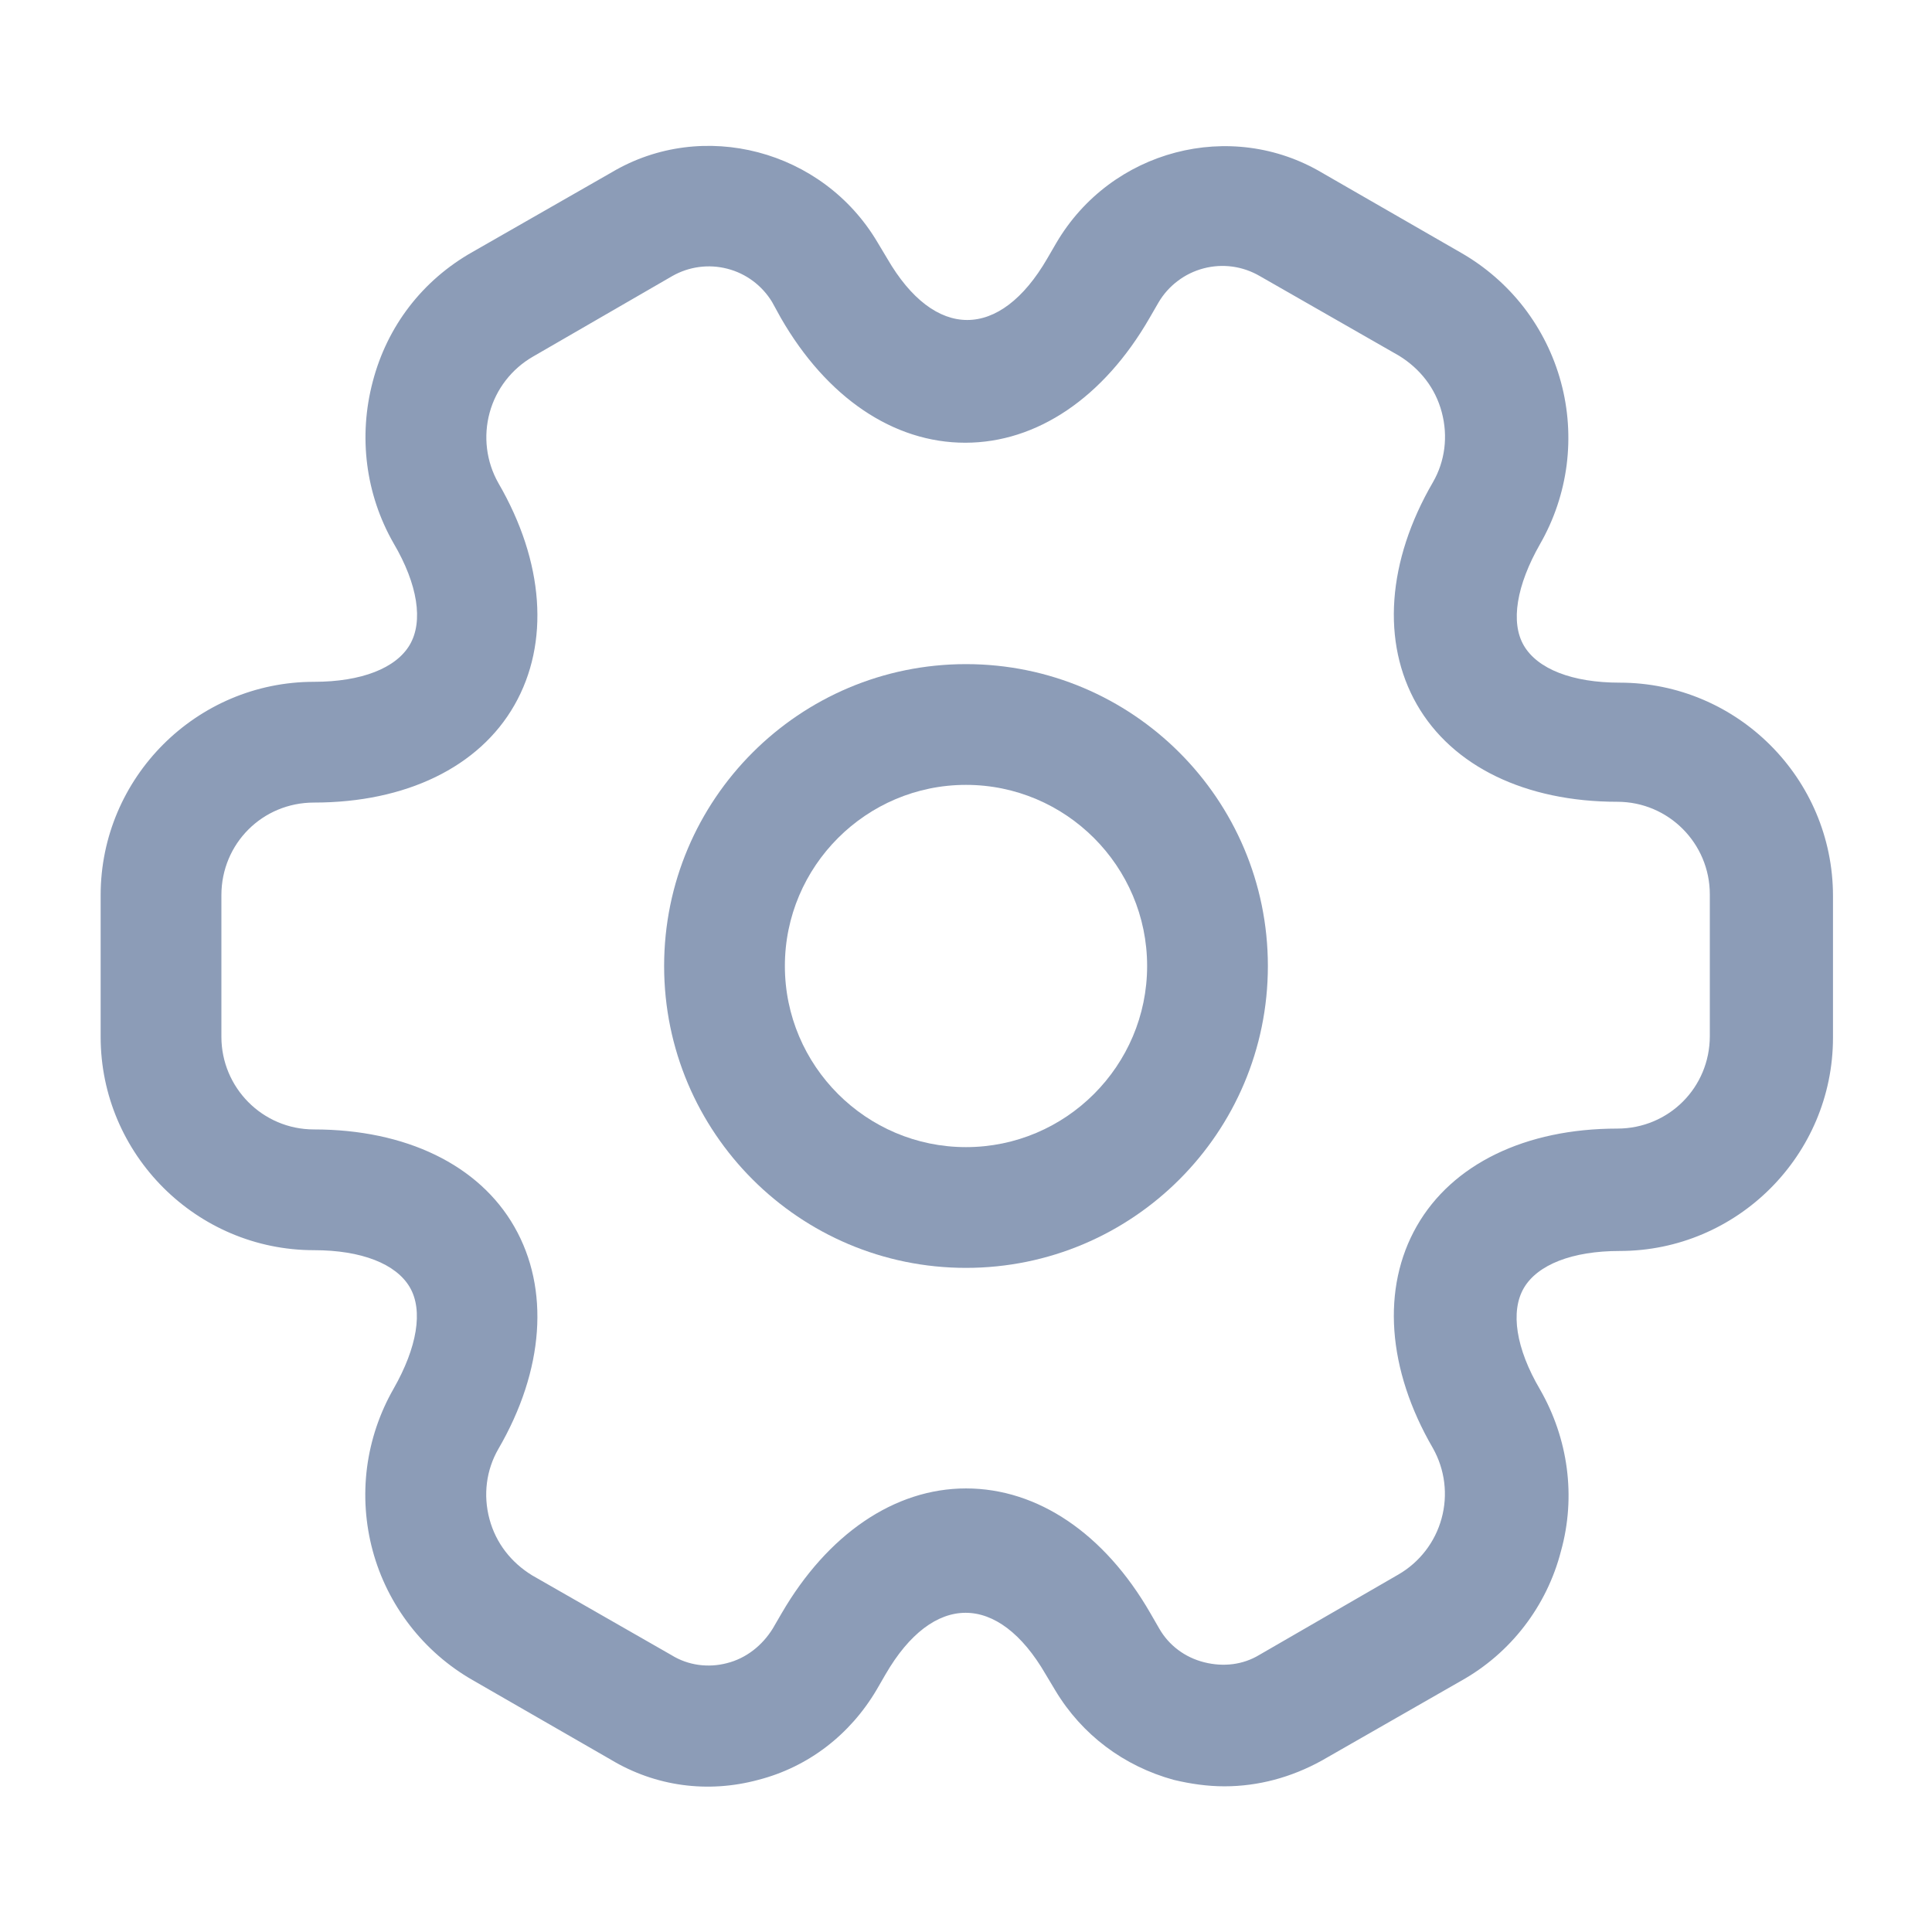 <svg width="32" height="32" viewBox="0 0 32 32" fill="none" xmlns="http://www.w3.org/2000/svg">
<path d="M16 21C13.24 21 11 18.76 11 16C11 13.24 13.24 11 16 11C18.76 11 21 13.24 21 16C21 18.76 18.76 21 16 21ZM16 13C14.347 13 13 14.347 13 16C13 17.653 14.347 19 16 19C17.653 19 19 17.653 19 16C19 14.347 17.653 13 16 13Z" fill="#8C9CB7"/>
<path d="M20.28 29.587C20 29.587 19.72 29.547 19.44 29.48C18.614 29.253 17.92 28.733 17.48 28L17.32 27.733C16.534 26.373 15.454 26.373 14.667 27.733L14.52 27.987C14.08 28.733 13.387 29.267 12.56 29.48C11.72 29.707 10.854 29.587 10.12 29.147L7.827 27.827C7.424 27.596 7.071 27.288 6.787 26.92C6.503 26.552 6.294 26.133 6.173 25.684C6.052 25.236 6.02 24.768 6.079 24.308C6.139 23.847 6.289 23.403 6.52 23C6.907 22.32 7.014 21.707 6.787 21.32C6.56 20.933 5.987 20.707 5.2 20.707C3.254 20.707 1.667 19.12 1.667 17.173V14.827C1.667 12.88 3.254 11.293 5.2 11.293C5.987 11.293 6.56 11.067 6.787 10.68C7.014 10.293 6.92 9.68 6.52 9C6.054 8.187 5.934 7.227 6.174 6.32C6.414 5.4 7 4.64 7.827 4.173L10.134 2.853C11.64 1.96 13.627 2.48 14.534 4.013L14.694 4.28C15.48 5.64 16.56 5.64 17.347 4.28L17.494 4.027C18.4 2.48 20.387 1.96 21.907 2.867L24.2 4.187C24.603 4.418 24.957 4.726 25.241 5.093C25.524 5.461 25.733 5.881 25.854 6.329C25.976 6.777 26.007 7.245 25.948 7.706C25.888 8.166 25.738 8.611 25.507 9.013C25.12 9.693 25.014 10.307 25.24 10.693C25.467 11.08 26.04 11.307 26.827 11.307C28.774 11.307 30.36 12.893 30.36 14.84V17.187C30.36 19.133 28.774 20.72 26.827 20.72C26.04 20.72 25.467 20.947 25.24 21.333C25.014 21.72 25.107 22.333 25.507 23.013C25.974 23.827 26.107 24.787 25.854 25.693C25.738 26.144 25.531 26.567 25.247 26.936C24.963 27.305 24.607 27.613 24.2 27.84L21.894 29.16C21.387 29.44 20.84 29.587 20.28 29.587ZM16 24.653C17.187 24.653 18.294 25.4 19.054 26.72L19.2 26.973C19.36 27.253 19.627 27.453 19.947 27.533C20.267 27.613 20.587 27.573 20.854 27.413L23.16 26.08C23.512 25.877 23.77 25.543 23.877 25.151C23.985 24.759 23.933 24.341 23.734 23.987C22.974 22.68 22.88 21.333 23.467 20.307C24.054 19.28 25.267 18.693 26.787 18.693C27.64 18.693 28.32 18.013 28.32 17.16V14.813C28.32 13.973 27.64 13.28 26.787 13.28C25.267 13.28 24.054 12.693 23.467 11.667C22.88 10.64 22.974 9.293 23.734 7.987C23.934 7.64 23.987 7.227 23.88 6.827C23.774 6.427 23.52 6.107 23.174 5.893L20.867 4.573C20.728 4.492 20.574 4.438 20.414 4.416C20.254 4.394 20.092 4.404 19.936 4.445C19.78 4.486 19.633 4.557 19.505 4.655C19.376 4.752 19.268 4.874 19.187 5.013L19.04 5.267C18.28 6.587 17.174 7.333 15.987 7.333C14.8 7.333 13.694 6.587 12.934 5.267L12.787 5C12.621 4.728 12.356 4.53 12.047 4.451C11.738 4.371 11.411 4.415 11.134 4.573L8.827 5.907C8.475 6.11 8.217 6.443 8.11 6.835C8.003 7.227 8.054 7.646 8.254 8C9.014 9.307 9.107 10.653 8.52 11.68C7.934 12.707 6.72 13.293 5.2 13.293C4.347 13.293 3.667 13.973 3.667 14.827V17.173C3.667 18.013 4.347 18.707 5.2 18.707C6.72 18.707 7.934 19.293 8.52 20.32C9.107 21.347 9.014 22.693 8.254 24C8.054 24.347 8 24.76 8.107 25.16C8.214 25.56 8.467 25.88 8.814 26.093L11.12 27.413C11.4 27.587 11.734 27.627 12.04 27.547C12.36 27.467 12.627 27.253 12.8 26.973L12.947 26.72C13.707 25.413 14.814 24.653 16 24.653Z" fill="#8C9CB7"/>
</svg>
